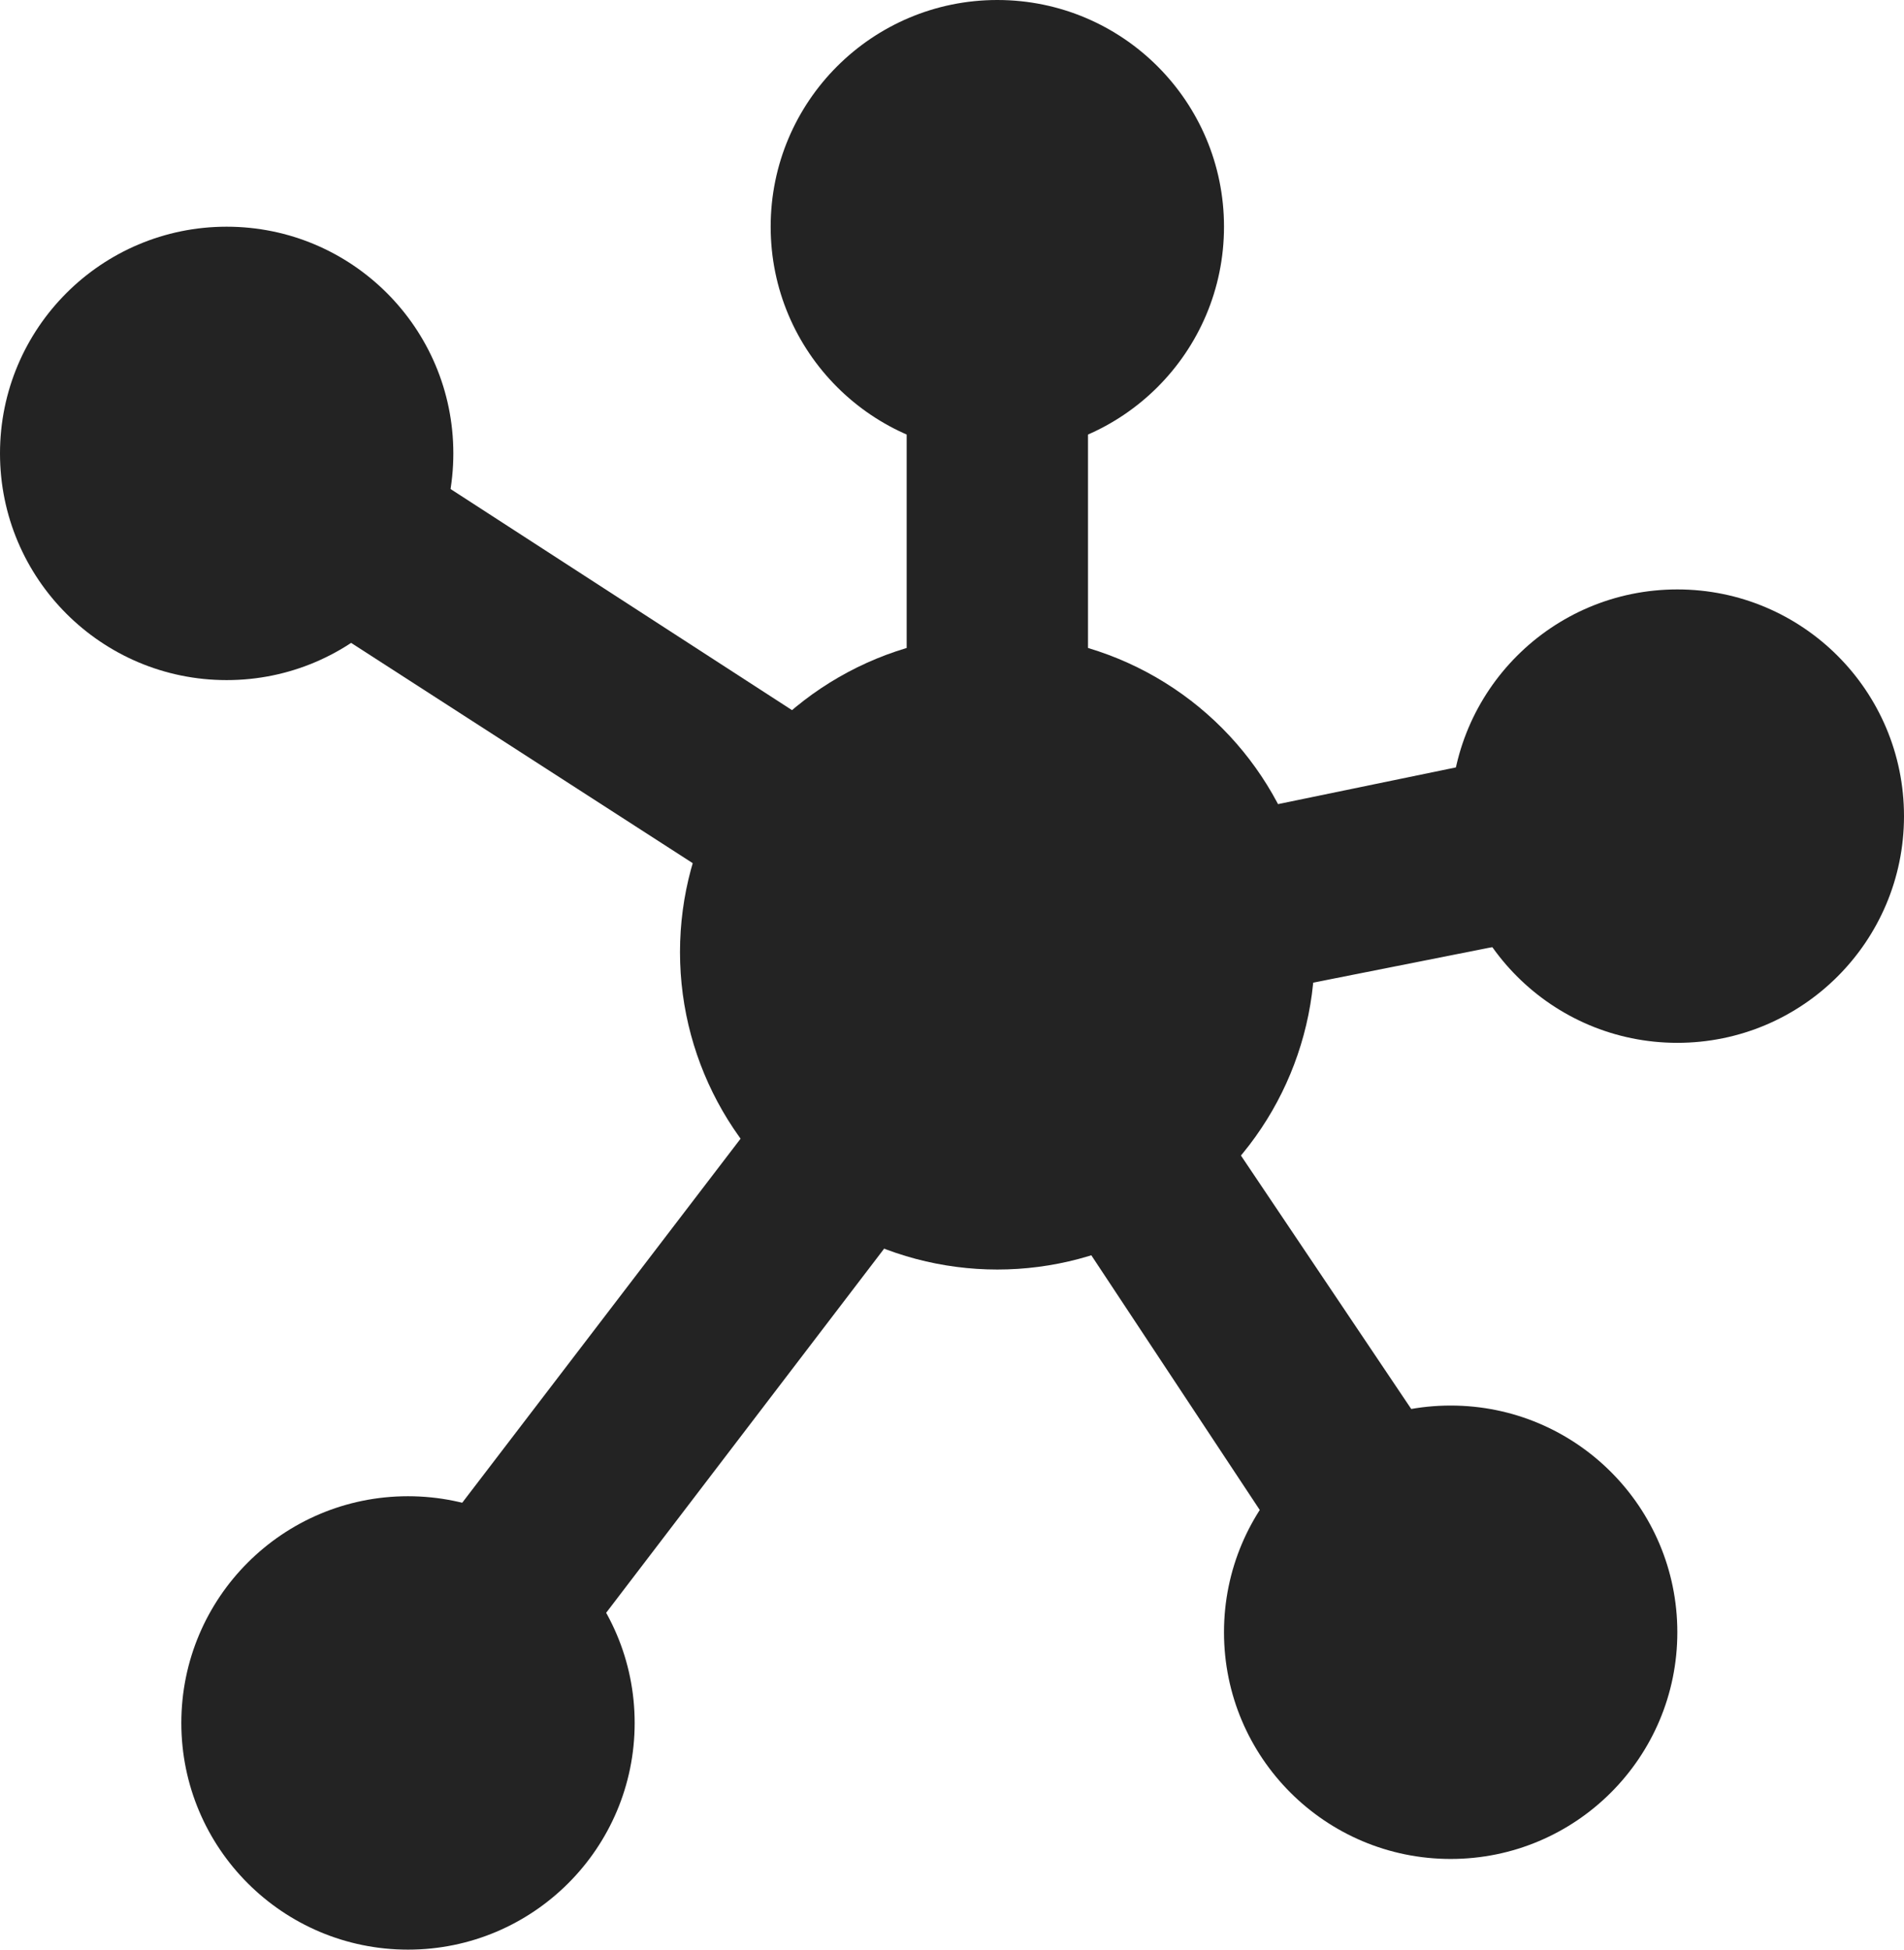 <?xml version="1.0" encoding="utf-8"?>
<!-- Generator: Adobe Illustrator 21.1.0, SVG Export Plug-In . SVG Version: 6.00 Build 0)  -->
<svg version="1.1" id="Laag_1" xmlns="http://www.w3.org/2000/svg" xmlns:xlink="http://www.w3.org/1999/xlink" x="0px" y="0px"
	 viewBox="0 0 42 43" style="enable-background:new 0 0 42 43;" xml:space="preserve">
<style type="text/css">
	.st0{fill:#232323;}
</style>
<polygon class="st0" points="37.4,20 36.6,16 24,18.6 24,5 20,5 20,17.3 6.1,8.3 3.9,11.7 19.1,21.5 7.4,36.8 10.6,39.2 21.9,24.4 
	30.3,37.1 33.7,34.9 25.3,22.4 "/>
<circle class="st0" cx="22" cy="21" r="7"/>
<g>
	<circle class="st0" cx="22" cy="5" r="5"/>
	<circle class="st0" cx="37" cy="18" r="5"/>
	<circle class="st0" cx="5" cy="10" r="5"/>
	<circle class="st0" cx="9" cy="38" r="5"/>
	<circle class="st0" cx="32" cy="36" r="5"/>
</g>
</svg>
